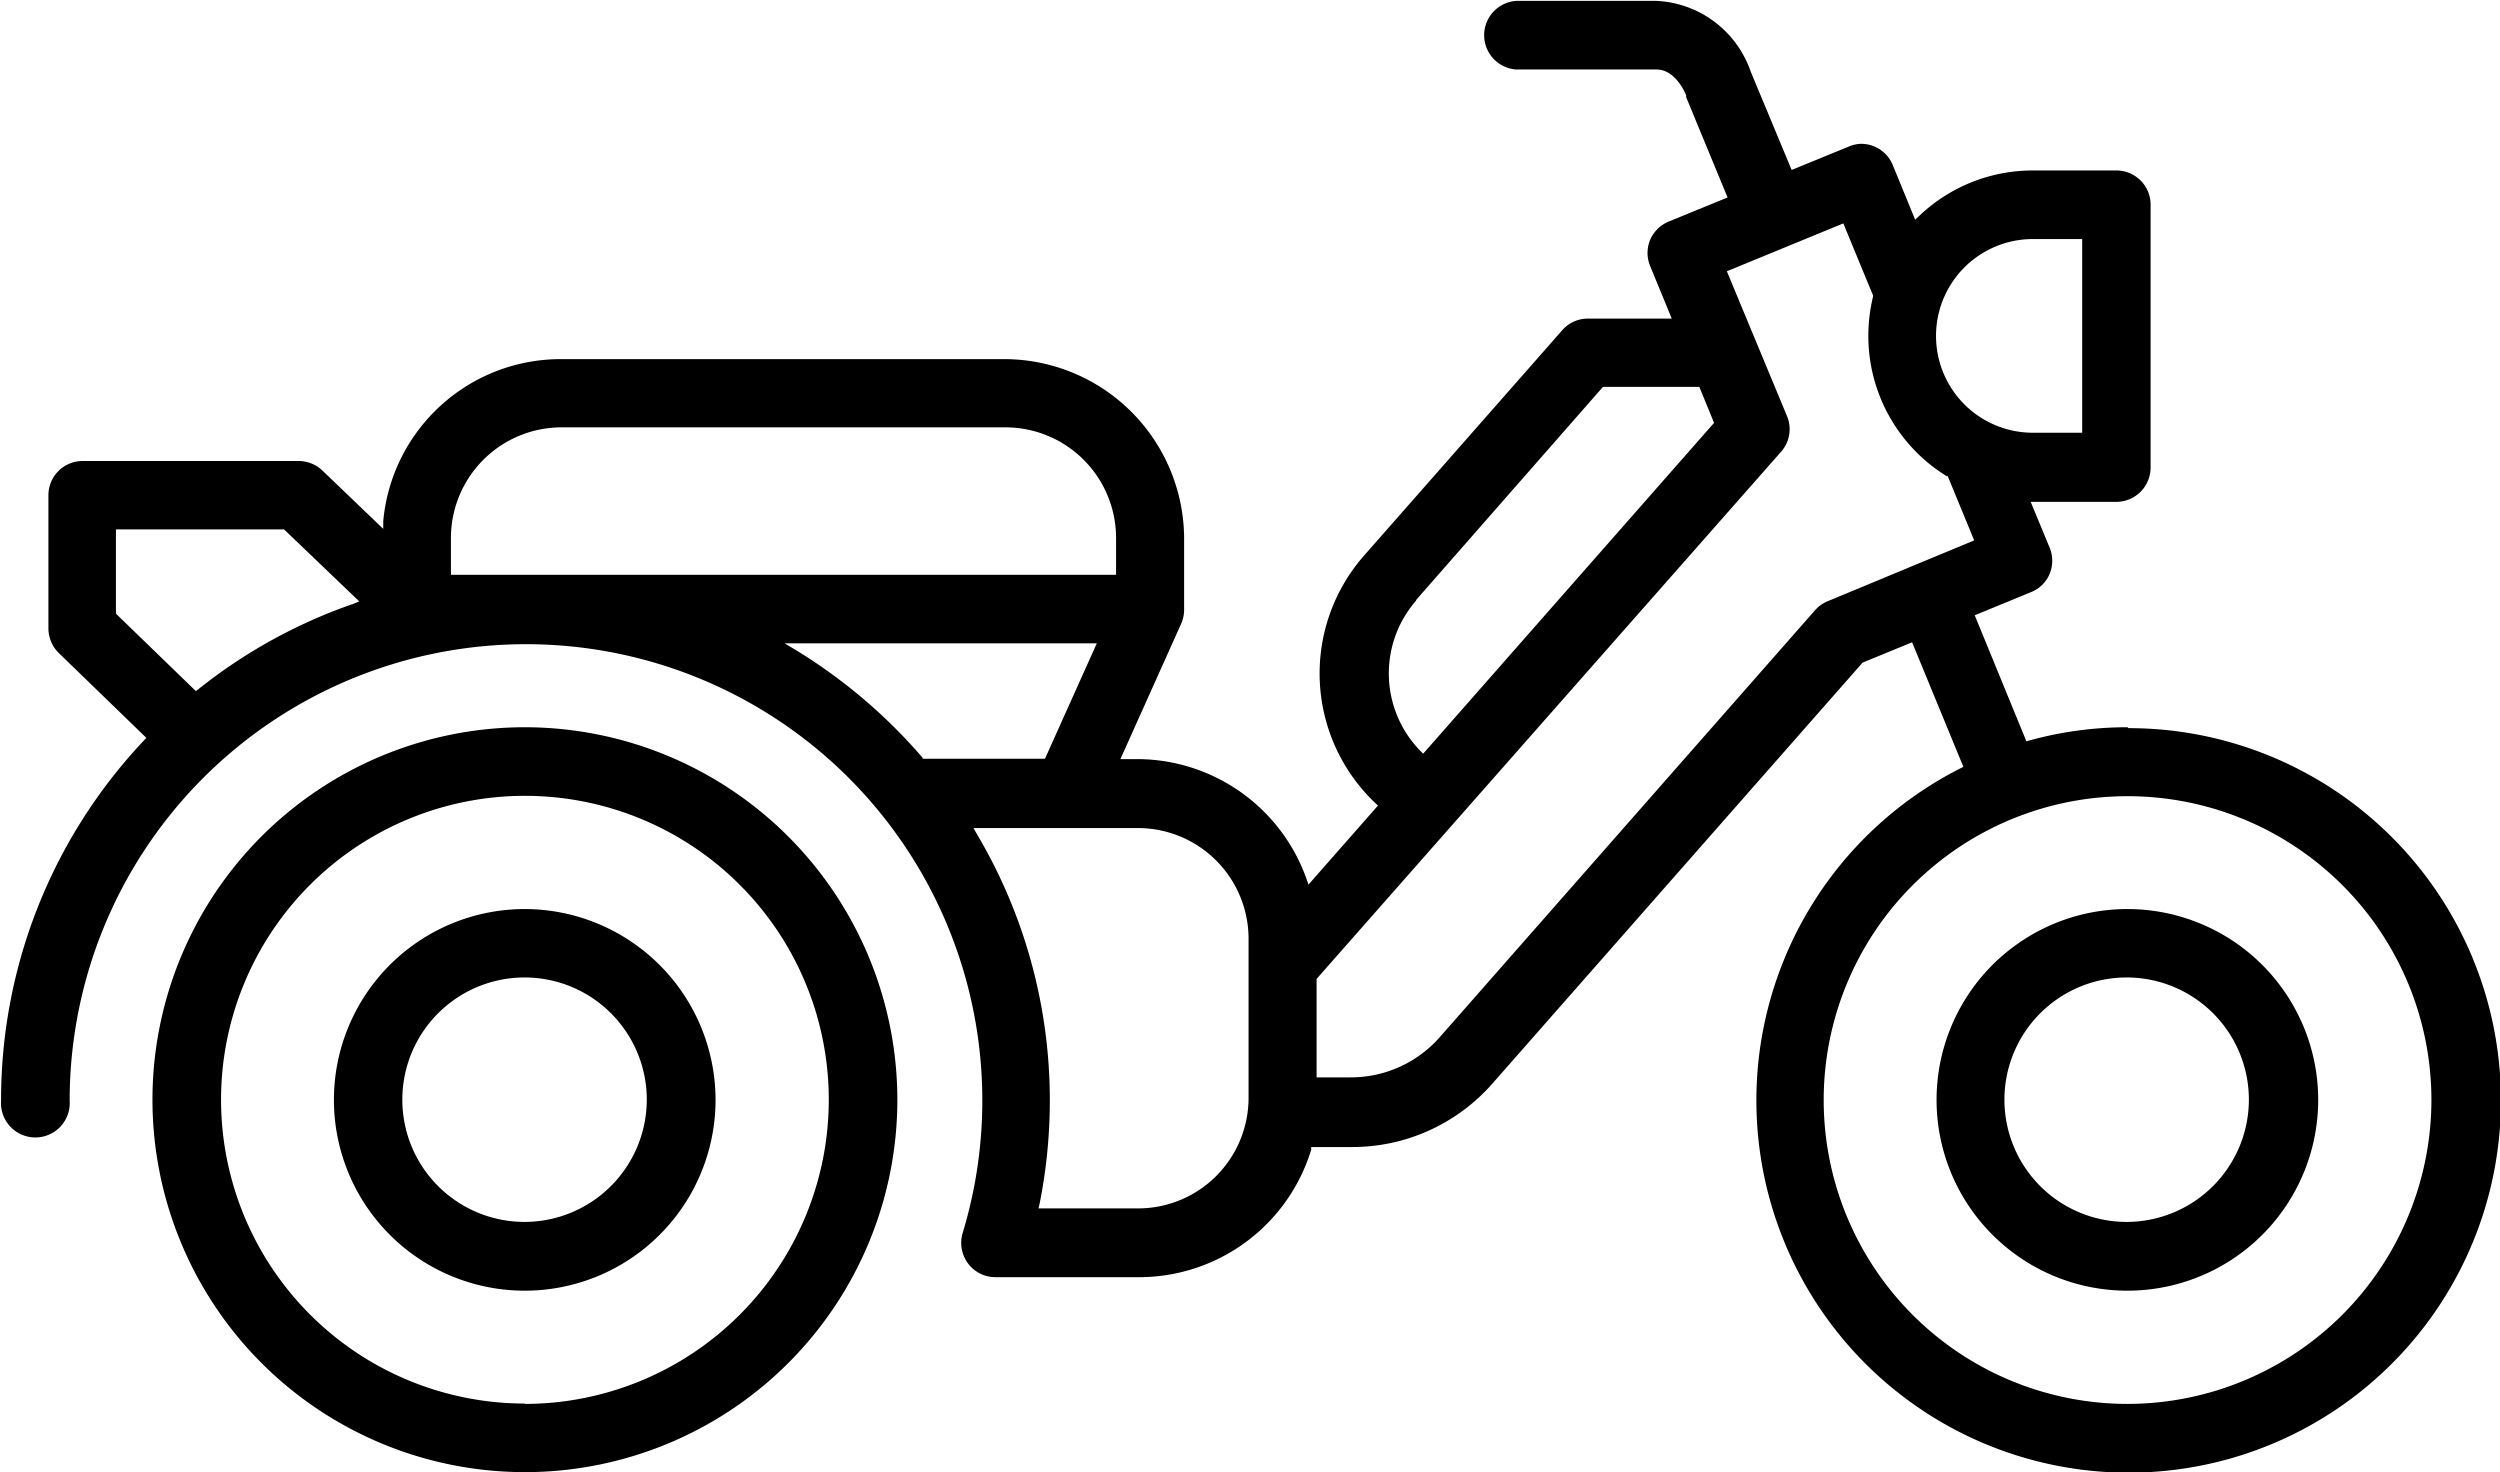 <svg id="Layer_2" data-name="Layer 2" xmlns="http://www.w3.org/2000/svg" viewBox="0 0 138.88 81.79"><title>bike</title><path d="M599.23,481.41a20.69,20.69,0,1,0,20.69,20.69A20.71,20.71,0,0,0,599.23,481.41Zm0,37.57a16.88,16.88,0,1,1,16.88-16.88A16.9,16.9,0,0,1,599.23,519Z" transform="translate(-570.07 -441.01)"/><path d="M599.23,491.51a10.6,10.6,0,1,0,10.59,10.59A10.61,10.61,0,0,0,599.23,491.51Zm0,17.38A6.79,6.79,0,1,1,606,502.1,6.8,6.8,0,0,1,599.23,508.89Z" transform="translate(-570.07 -441.01)"/><path d="M688.26,481.41a20.49,20.49,0,0,0-5.44.73l-.18.05-2.87-7,3.16-1.3a1.84,1.84,0,0,0,1-1,1.9,1.9,0,0,0,0-1.46l-1.05-2.54h4.76a1.91,1.91,0,0,0,1.9-1.91V452.38a1.9,1.9,0,0,0-1.9-1.9H683a9.13,9.13,0,0,0-6.31,2.52l-.23.21-1.23-3A1.9,1.9,0,0,0,673.5,449a1.79,1.79,0,0,0-.72.15l-3.18,1.3L667.33,445a5.83,5.83,0,0,0-5.21-3.94h-7.83a1.91,1.91,0,0,0,0,3.81h7.8c1.08,0,1.62,1.37,1.65,1.43l0,.11,2.3,5.57-3.3,1.35a1.94,1.94,0,0,0-1,1,1.9,1.9,0,0,0,0,1.46l1.2,2.92h-4.66a1.87,1.87,0,0,0-1.43.65l-11,12.51a9.92,9.92,0,0,0,.62,13.75l.15.14-3.86,4.39-.12-.34a10,10,0,0,0-9.38-6.63h-.95l3.38-7.53a1.91,1.91,0,0,0,.16-.78v-.11h0v-3.85a10,10,0,0,0-10-9.95H601.26a9.9,9.9,0,0,0-9.9,9l0,.43-3.38-3.24a1.92,1.92,0,0,0-1.32-.53h-12a1.9,1.9,0,0,0-1.9,1.9v7.4a1.92,1.92,0,0,0,.58,1.37l4.86,4.71-.14.15a29.07,29.07,0,0,0-7.93,20,1.91,1.91,0,1,0,3.81,0,25.35,25.35,0,1,1,49.61,7.35,1.92,1.92,0,0,0,.14,1.45,1.9,1.9,0,0,0,1.13.93,2.1,2.1,0,0,0,.56.08h8a10,10,0,0,0,9.53-7.08l0-.15h2.28a10.35,10.35,0,0,0,7.79-3.53l20.56-23.38,2.75-1.13,2.85,6.92-.18.09a20.68,20.68,0,1,0,9.35-2.24Zm-98.55-6.86a28.89,28.89,0,0,0-8.61,4.74l-.15.11-4.44-4.3v-4.68h9.34l4.18,4Zm5.41-1.61v-2.05a6.15,6.15,0,0,1,6.14-6.14h24.67a6.15,6.15,0,0,1,6.14,6.14v2.05Zm26.19,10.15a29.73,29.73,0,0,0-7-5.95l-.65-.39H631l-2.88,6.41h-6.79ZM639.43,502a6.14,6.14,0,0,1-6.14,6.14h-5.53l.06-.25a29.35,29.35,0,0,0,.57-5.75,29,29,0,0,0-4.06-14.81l-.18-.32h9.14a6.15,6.15,0,0,1,6.14,6.14ZM683,454.29h2.74v10.76H683a5.38,5.38,0,1,1,0-10.76Zm-34.28,20.07,10.4-11.86h5.35l.82,2-16.16,18.38-.16-.16A6.16,6.16,0,0,1,648.75,474.36Zm22.88.05a1.9,1.9,0,0,0-.71.51l-20.85,23.72a6.57,6.57,0,0,1-4.93,2.22h-1.9v-5.47L669,466.12a1.89,1.89,0,0,0,.34-2L666,456.08l6.47-2.66,1.65,4v.07a9.31,9.31,0,0,0-.26,2.16,9.15,9.15,0,0,0,4.35,7.81l.06,0,1.47,3.57ZM688.26,519a16.88,16.88,0,1,1,16.88-16.88A16.9,16.9,0,0,1,688.26,519Z" transform="translate(-570.07 -441.01)"/><path d="M688.26,491.51a10.6,10.6,0,1,0,10.59,10.59A10.6,10.6,0,0,0,688.26,491.51Zm0,17.38A6.79,6.79,0,1,1,695,502.1,6.8,6.8,0,0,1,688.26,508.89Z" transform="translate(-570.07 -441.01)"/></svg>